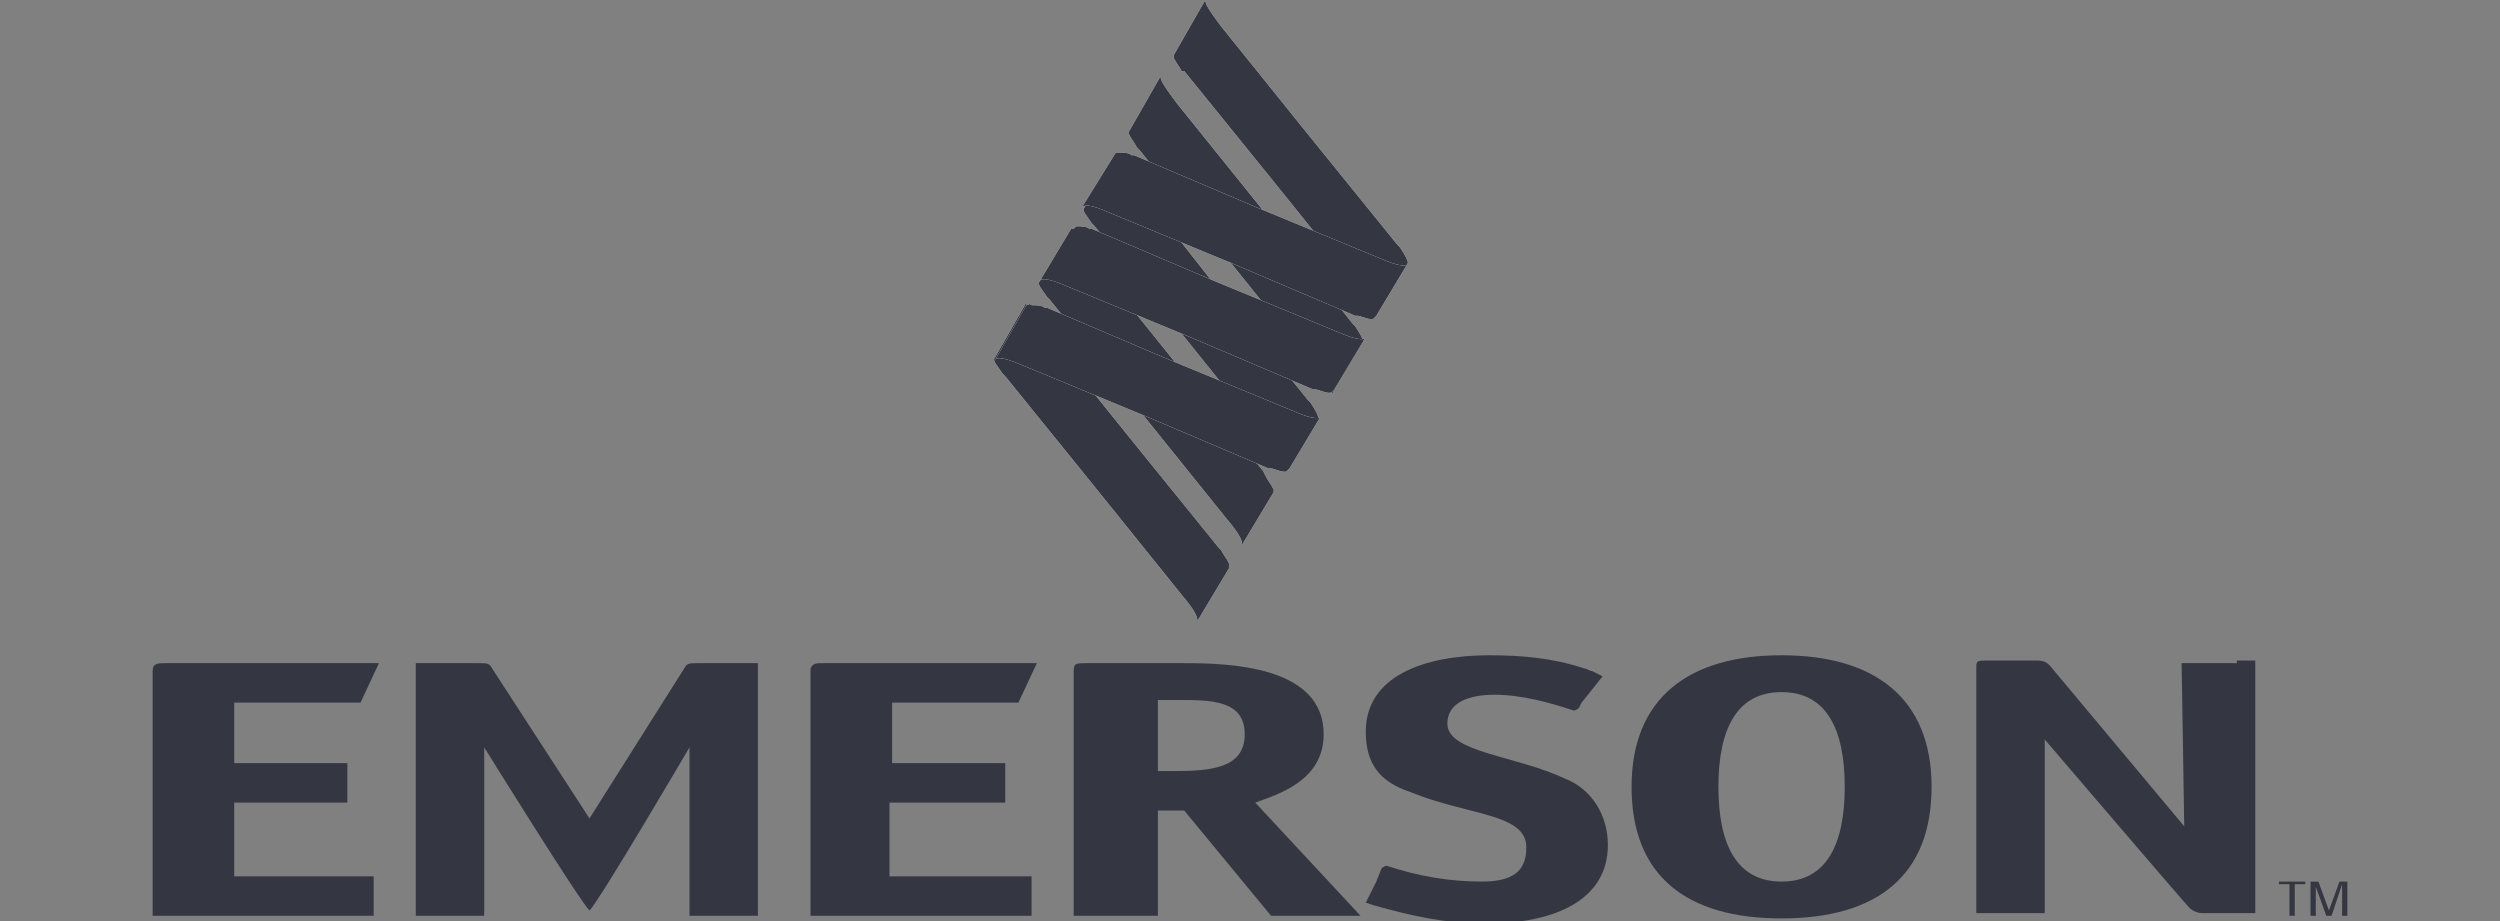 <?xml version="1.0" encoding="utf-8"?>
<!-- Generator: Adobe Illustrator 26.0.1, SVG Export Plug-In . SVG Version: 6.00 Build 0)  -->
<svg version="1.1" id="Layer_1" xmlns="http://www.w3.org/2000/svg" xmlns:xlink="http://www.w3.org/1999/xlink" x="0px" y="0px"
	 viewBox="0 0 95 35" style="enable-background:new 0 0 95 35;" xml:space="preserve">
<rect x="0" y="0" width="95" height="35" fill="#808080" stroke="none"/>
<style type="text/css">
	.st0{fill:#343741;}
	.st1{clip-path:url(#SVGID_00000043427507383946694550000005913664226911135422_);}
	.st2{clip-path:url(#SVGID_00000031184419573940405400000012498767996192657071_);}
	.st3{clip-path:url(#SVGID_00000074429614600969223930000001685368958080334983_);}
	.st4{clip-path:url(#SVGID_00000044893543605258070950000007992716496482239161_);}
	.st5{clip-path:url(#SVGID_00000114774797867221237830000015912946481749347719_);}
	.st6{clip-path:url(#SVGID_00000044141298340363732540000003085520008864626081_);}
	.st7{clip-path:url(#SVGID_00000062873764784086664470000014482873636434773381_);}
	.st8{fill:url(#SVGID_00000047032034862682685130000010212047267306762932_);}
	.st9{clip-path:url(#SVGID_00000108271160759335437690000002411862863139578267_);}
	.st10{clip-path:url(#SVGID_00000134233277428020265520000003670041890098960019_);}
	.st11{clip-path:url(#SVGID_00000062885582419627268000000001469873852170850690_);}
	.st12{clip-path:url(#SVGID_00000004524589330379174190000004264212301834008482_);}
	.st13{clip-path:url(#SVGID_00000095325749805015006830000013936589098079490741_);}
</style>
<path class="st0" d="M44,29.3v-2.7h0.8c1.2,0,2.5,0,2.5,1.3c0,1.3-1.3,1.4-2.7,1.4L44,29.3 M44,30.8H45l3.3,4h3.4l-4-4.3
	c0.8-0.3,2.6-0.8,2.6-2.6c0-2.6-3.6-2.7-5.3-2.7h-3.7c-0.4,0-0.5,0-0.5,0.3v9.3H44V30.8z"/>
<path class="st0" d="M67.7,33.5c-1.7,0-2.4-1.4-2.4-3.6s0.7-3.6,2.4-3.6s2.4,1.4,2.4,3.6S69.4,33.5,67.7,33.5 M73.4,29.9
	c0-3.4-2.2-5-5.7-5s-5.7,1.6-5.7,5s2.1,5,5.7,5S73.4,33.3,73.4,29.9"/>
<path class="st0" d="M33.9,30.5h4.3V29h-4.3v-2.3h4.8l0.7-1.5h-8.1c-0.3,0-0.4,0-0.5,0.2v9.4h8.4v-1.5h-5.4V30.5z"/>
<path class="st0" d="M85,25.2h-2.1c0,0,0.1,5.8,0.1,6.2l-5.1-6.1c-0.1-0.1-0.2-0.2-0.5-0.2h-1.9c-0.3,0-0.4,0-0.4,0.2v9.4h2.6v-5.3
	c0-0.6,0-1.1,0-1.3c0,0,5.3,6.2,5.5,6.4c0.1,0.1,0.3,0.2,0.5,0.2h2v-9.6H85z"/>
<path class="st0" d="M8.9,30.5h4.3V29H8.9v-2.3h4.8l0.7-1.5H6.3c-0.3,0-0.5,0-0.5,0.3v9.3h8.4v-1.5H8.9V30.5z"/>
<path class="st0" d="M22.4,31.1l-3.7-5.7c-0.1-0.2-0.2-0.2-0.5-0.2h-2.4v9.6h2.6v-5.3c0-0.6,0-0.9,0-1.1c0,0,3.6,5.8,4,6.2l0,0
	c0.4-0.4,3.8-6.2,3.8-6.2c0,0.2,0,0.5,0,1.1v5.3h2.6v-9.6h-2.3c-0.3,0-0.4,0-0.5,0.2L22.4,31.1L22.4,31.1z"/>
<path class="st0" d="M59.5,29.6c-1.9-0.9-4.5-1-4.5-2.1c0-0.8,0.8-1.1,1.8-1.1c1,0,2.1,0.3,3,0.6c0.1,0,0.2-0.1,0.2-0.1l0.1-0.2
	l0.8-1l0,0h0l-0.4-0.2c-0.1,0-0.2-0.1-0.3-0.1c-1.2-0.4-2.4-0.5-3.6-0.5c-2.5,0-4.7,0.8-4.7,2.9c0,1.2,0.5,1.9,1.7,2.3
	c2.2,0.9,4.4,0.8,4.4,2.1c0,0.9-0.5,1.3-1.7,1.3c-1.2,0-2.4-0.2-3.6-0.6c-0.1,0-0.2,0.1-0.2,0.1l-0.2,0.5l-0.4,0.8l0.3,0.1
	c1.4,0.4,2.8,0.7,4.2,0.7c2.7,0,4.7-0.9,4.7-3C61.1,31,60.5,30,59.5,29.6"/>
<g>
	<defs>
		<path id="SVGID_1_" d="M50.6,14.9L50.6,14.9z"/>
	</defs>
	<use xlink:href="#SVGID_1_"  style="overflow:visible;fill:#FFFFFF;"/>
	<clipPath id="SVGID_00000066482834537326813940000015383690438888437905_">
		<use xlink:href="#SVGID_1_"  style="overflow:visible;"/>
	</clipPath>
	<g style="clip-path:url(#SVGID_00000066482834537326813940000015383690438888437905_);">
		<polygon class="st0" points="50.6,14.9 50.6,14.9 50.6,14.9 50.6,14.9 		"/>
	</g>
</g>
<g>
	<defs>
		<path id="SVGID_00000037668791849068226650000016122000953156532398_" d="M42.9,5c0,0,0,0.1,0,0.1c0.1,0.2,0.2,0.3,0.3,0.5
			l0.1,0.1l3.4,4.2l0,0l3.3,4.1c0.6,0.7,0.6,0.9,0.6,1l1.2-2c0-0.1-0.1-0.3-0.3-0.6l-0.1-0.1L48,8v0l-3.3-4.1
			c-0.6-0.8-0.6-0.9-0.6-1L42.9,5z"/>
	</defs>
	<use xlink:href="#SVGID_00000037668791849068226650000016122000953156532398_"  style="overflow:visible;fill:#FFFFFF;"/>
	<clipPath id="SVGID_00000022527419518050303590000008103499229082350469_">
		<use xlink:href="#SVGID_00000037668791849068226650000016122000953156532398_"  style="overflow:visible;"/>
	</clipPath>
	<g style="clip-path:url(#SVGID_00000022527419518050303590000008103499229082350469_);">
		<rect x="39.9" y="2" transform="matrix(0.504 -0.864 0.864 0.504 15.777 45.343)" class="st0" width="14.9" height="13.8"/>
	</g>
</g>
<g>
	<defs>
		<path id="SVGID_00000182489869250786119280000004217313305689732490_" d="M44.6,2.1c0,0,0,0.1,0,0.1c0.1,0.2,0.2,0.3,0.3,0.5
			L45,2.7l3.4,4.2h0l3.3,4.1c0.6,0.7,0.6,0.9,0.6,1l1.2-2c0-0.1-0.1-0.3-0.3-0.6l-0.1-0.1l-3.4-4.2v0L46.4,1c-0.6-0.8-0.6-0.9-0.6-1
			L44.6,2.1z"/>
	</defs>
	<use xlink:href="#SVGID_00000182489869250786119280000004217313305689732490_"  style="overflow:visible;fill:#FFFFFF;"/>
	<clipPath id="SVGID_00000180336069146408753740000009366526107154073021_">
		<use xlink:href="#SVGID_00000182489869250786119280000004217313305689732490_"  style="overflow:visible;"/>
	</clipPath>
	<g style="clip-path:url(#SVGID_00000180336069146408753740000009366526107154073021_);">
		
			<rect x="41.2" y="-0.8" transform="matrix(0.503 -0.865 0.865 0.503 18.976 45.023)" class="st0" width="14.8" height="13.7"/>
	</g>
</g>
<g>
	<defs>
		<polyline id="SVGID_00000156550574317153469250000013240742539657553318_" points="52.3,12 52.3,12 52.3,12 		"/>
	</defs>
	<use xlink:href="#SVGID_00000156550574317153469250000013240742539657553318_"  style="overflow:visible;fill:#FFFFFF;"/>
	<clipPath id="SVGID_00000058577525917111180340000013757427872175654283_">
		<use xlink:href="#SVGID_00000156550574317153469250000013240742539657553318_"  style="overflow:visible;"/>
	</clipPath>
	<g style="clip-path:url(#SVGID_00000058577525917111180340000013757427872175654283_);">
		<polygon class="st0" points="52.3,12 52.3,12 52.3,12 52.3,12 		"/>
	</g>
</g>
<g>
	<defs>
		<path id="SVGID_00000055674246081191410020000003105895575923174805_" d="M39.5,10.7c-0.1,0.1,0.1,0.3,0.3,0.6l0.1,0.1l3.4,4.2
			l0,0l3.3,4.1c0.6,0.7,0.6,0.9,0.6,1l1.2-2c0,0,0-0.1,0-0.1c-0.1-0.2-0.2-0.3-0.3-0.5L48,17.9l-3.4-4.2v0l-3.3-4.1
			c-0.6-0.8-0.6-0.9-0.5-1L39.5,10.7z"/>
	</defs>
	<use xlink:href="#SVGID_00000055674246081191410020000003105895575923174805_"  style="overflow:visible;fill:#FFFFFF;"/>
	<clipPath id="SVGID_00000072245799417682596140000002545796061747822220_">
		<use xlink:href="#SVGID_00000055674246081191410020000003105895575923174805_"  style="overflow:visible;"/>
	</clipPath>
	<g style="clip-path:url(#SVGID_00000072245799417682596140000002545796061747822220_);">
		
			<rect x="36.5" y="7.8" transform="matrix(0.504 -0.864 0.864 0.504 9.097 45.222)" class="st0" width="14.9" height="13.8"/>
	</g>
</g>
<g>
	<defs>
		<path id="SVGID_00000146490013363142931180000012934568449334705033_" d="M47.2,20.7L47.2,20.7 M47.2,20.7L47.2,20.7z"/>
	</defs>
	<use xlink:href="#SVGID_00000146490013363142931180000012934568449334705033_"  style="overflow:visible;fill:#FFFFFF;"/>
	<clipPath id="SVGID_00000134237447540738068320000013363561384879216540_">
		<use xlink:href="#SVGID_00000146490013363142931180000012934568449334705033_"  style="overflow:visible;"/>
	</clipPath>
	<g style="clip-path:url(#SVGID_00000134237447540738068320000013363561384879216540_);">
		<polygon class="st0" points="47.2,20.7 47.2,20.7 47.2,20.7 47.2,20.7 		"/>
	</g>
</g>
<g>
	<defs>
		<path id="SVGID_00000110445939620428495660000016124201758934750345_" d="M45.5,23.6L45.5,23.6z"/>
	</defs>
	<clipPath id="SVGID_00000055697161614332541540000011289448480392694949_">
		<use xlink:href="#SVGID_00000110445939620428495660000016124201758934750345_"  style="overflow:visible;"/>
	</clipPath>
	<g style="clip-path:url(#SVGID_00000055697161614332541540000011289448480392694949_);">
		
			<linearGradient id="SVGID_00000170240344725774755720000009663356966170226586_" gradientUnits="userSpaceOnUse" x1="45.471" y1="11.861" x2="45.489" y2="11.861" gradientTransform="matrix(1 0 0 -1 0 35.433)">
			<stop  offset="0" style="stop-color:#8C9091"/>
			<stop  offset="0.1" style="stop-color:#999C9D"/>
			<stop  offset="0.29" style="stop-color:#BBBDBD"/>
			<stop  offset="0.5" style="stop-color:#E6E7E7"/>
			<stop  offset="0.59" style="stop-color:#DDDEDE"/>
			<stop  offset="0.74" style="stop-color:#C5C7C7"/>
			<stop  offset="0.93" style="stop-color:#9DA1A2"/>
			<stop  offset="1" style="stop-color:#8C9091"/>
		</linearGradient>
		<polygon style="fill:url(#SVGID_00000170240344725774755720000009663356966170226586_);" points="45.5,23.6 45.5,23.6 45.5,23.6 
			45.5,23.6 		"/>
	</g>
</g>
<g>
	<defs>
		<path id="SVGID_00000000924181116872719680000003515324139533285256_" d="M37.8,13.6c-0.1,0.1,0.1,0.3,0.3,0.6l0.1,0.1l3.4,4.2v0
			l3.3,4.1c0.6,0.7,0.6,0.9,0.6,1l1.2-2c0,0,0-0.1,0-0.2c-0.1-0.2-0.2-0.3-0.3-0.5l-0.1-0.1l-3.4-4.2l0,0l-3.3-4.1
			c-0.6-0.8-0.6-0.9-0.6-1L37.8,13.6z"/>
	</defs>
	<use xlink:href="#SVGID_00000000924181116872719680000003515324139533285256_"  style="overflow:visible;fill:#FFFFFF;"/>
	<clipPath id="SVGID_00000151501903204004532160000007169734503011122585_">
		<use xlink:href="#SVGID_00000000924181116872719680000003515324139533285256_"  style="overflow:visible;"/>
	</clipPath>
	<g style="clip-path:url(#SVGID_00000151501903204004532160000007169734503011122585_);">
		<rect x="34.8" y="10.7" transform="matrix(0.504 -0.864 0.864 0.504 5.75 45.175)" class="st0" width="14.9" height="13.8"/>
	</g>
</g>
<g>
	<defs>
		<path id="SVGID_00000161626434772292550470000003896398167904167813_" d="M48.9,17.8L48.9,17.8 M48.9,17.8L48.9,17.8L48.9,17.8
			 M41.2,7.9c-0.1,0.1,0.1,0.3,0.3,0.6l0.1,0.1l3.4,4.2v0l3.3,4.1c0.6,0.7,0.6,0.9,0.6,1l1.2-2c0-0.1-0.1-0.3-0.3-0.6l-0.1-0.1
			l-3.4-4.2h0L43,6.8c-0.6-0.8-0.6-0.9-0.5-1L41.2,7.9z"/>
	</defs>
	<use xlink:href="#SVGID_00000161626434772292550470000003896398167904167813_"  style="overflow:visible;fill:#FFFFFF;"/>
	<clipPath id="SVGID_00000058578764064472512870000017881995950020709267_">
		<use xlink:href="#SVGID_00000161626434772292550470000003896398167904167813_"  style="overflow:visible;"/>
	</clipPath>
	<g style="clip-path:url(#SVGID_00000058578764064472512870000017881995950020709267_);">
		
			<rect x="38.2" y="4.9" transform="matrix(0.504 -0.864 0.864 0.504 12.426 45.285)" class="st0" width="14.9" height="13.8"/>
	</g>
</g>
<g>
	<defs>
		<path id="SVGID_00000131367266114151728580000015896535600493358744_" d="M39,11.6C39,11.6,39,11.6,39,11.6l-1.2,2.1
			c0-0.1,0.2-0.2,1.1,0.2l4.6,1.9h0l4.7,2l0.1,0c0.1,0,0.5,0.2,0.6,0.1c0,0,0,0,0.1-0.1l1.2-2c0,0.1-0.2,0.2-1.1-0.2l-4.6-1.9h0
			l-4.7-2l-0.1,0c-0.1-0.1-0.3-0.1-0.5-0.1C39.1,11.5,39.1,11.6,39,11.6"/>
	</defs>
	<use xlink:href="#SVGID_00000131367266114151728580000015896535600493358744_"  style="overflow:visible;fill:#FFFFFF;"/>
	<clipPath id="SVGID_00000059301101179403734900000007573100730080322439_">
		<use xlink:href="#SVGID_00000131367266114151728580000015896535600493358744_"  style="overflow:visible;"/>
	</clipPath>
	<g style="clip-path:url(#SVGID_00000059301101179403734900000007573100730080322439_);">
		
			<rect x="38.1" y="7.8" transform="matrix(0.504 -0.864 0.864 0.504 9.062 45.245)" class="st0" width="11.7" height="13.9"/>
	</g>
</g>
<g>
	<defs>
		<path id="SVGID_00000074426020856733946380000015834420589820876932_" d="M40.7,8.7C40.7,8.7,40.7,8.7,40.7,8.7l-1.2,2
			c0-0.1,0.2-0.2,1.1,0.2l4.6,1.9h0l4.7,2l0.1,0c0.1,0,0.5,0.2,0.6,0.1c0,0,0,0,0.1-0.1l1.2-2c0,0.1-0.2,0.2-1.1-0.2l-4.6-1.9h0
			l-4.7-2l-0.1,0c-0.1-0.1-0.3-0.1-0.5-0.1C40.8,8.7,40.8,8.7,40.7,8.7"/>
	</defs>
	<use xlink:href="#SVGID_00000074426020856733946380000015834420589820876932_"  style="overflow:visible;fill:#FFFFFF;"/>
	<clipPath id="SVGID_00000155851348317918637620000011842645580437472955_">
		<use xlink:href="#SVGID_00000074426020856733946380000015834420589820876932_"  style="overflow:visible;"/>
	</clipPath>
	<g style="clip-path:url(#SVGID_00000155851348317918637620000011842645580437472955_);">
		
			<rect x="39.8" y="4.9" transform="matrix(0.504 -0.864 0.864 0.504 12.4 45.296)" class="st0" width="11.7" height="13.9"/>
	</g>
</g>
<g>
	<defs>
		<path id="SVGID_00000160892028229974526830000009057368551249025700_" d="M42.4,5.8C42.4,5.8,42.4,5.8,42.4,5.8l-1.3,2.1
			c0.1-0.1,0.2-0.2,1.1,0.2l4.6,1.9h0l4.7,2l0.1,0c0.1,0,0.5,0.2,0.6,0.1c0,0,0,0,0.1-0.1l1.2-2c0,0.1-0.2,0.2-1.1-0.2l-4.6-1.9h0
			l-4.7-2l-0.1,0c-0.1-0.1-0.3-0.1-0.5-0.1C42.5,5.8,42.5,5.8,42.4,5.8"/>
	</defs>
	<use xlink:href="#SVGID_00000160892028229974526830000009057368551249025700_"  style="overflow:visible;fill:#FFFFFF;"/>
	<clipPath id="SVGID_00000049219961921749826150000018237078915090756491_">
		<use xlink:href="#SVGID_00000160892028229974526830000009057368551249025700_"  style="overflow:visible;"/>
	</clipPath>
	<g style="clip-path:url(#SVGID_00000049219961921749826150000018237078915090756491_);">
		<rect x="41.5" y="2" transform="matrix(0.504 -0.863 0.863 0.504 15.733 45.339)" class="st0" width="11.7" height="13.9"/>
	</g>
</g>
<polygon class="st0" points="86.6,33.5 86.6,33.6 87,33.6 87,34.8 87.2,34.8 87.2,33.6 87.6,33.6 87.6,33.5 "/>
<polygon class="st0" points="89,34.8 89,33.6 88.6,34.8 88.4,34.8 88,33.7 88,34.8 87.8,34.8 87.8,33.5 88.1,33.5 88.5,34.6 
	88.9,33.5 89.2,33.5 89.2,34.8 "/>
</svg>
